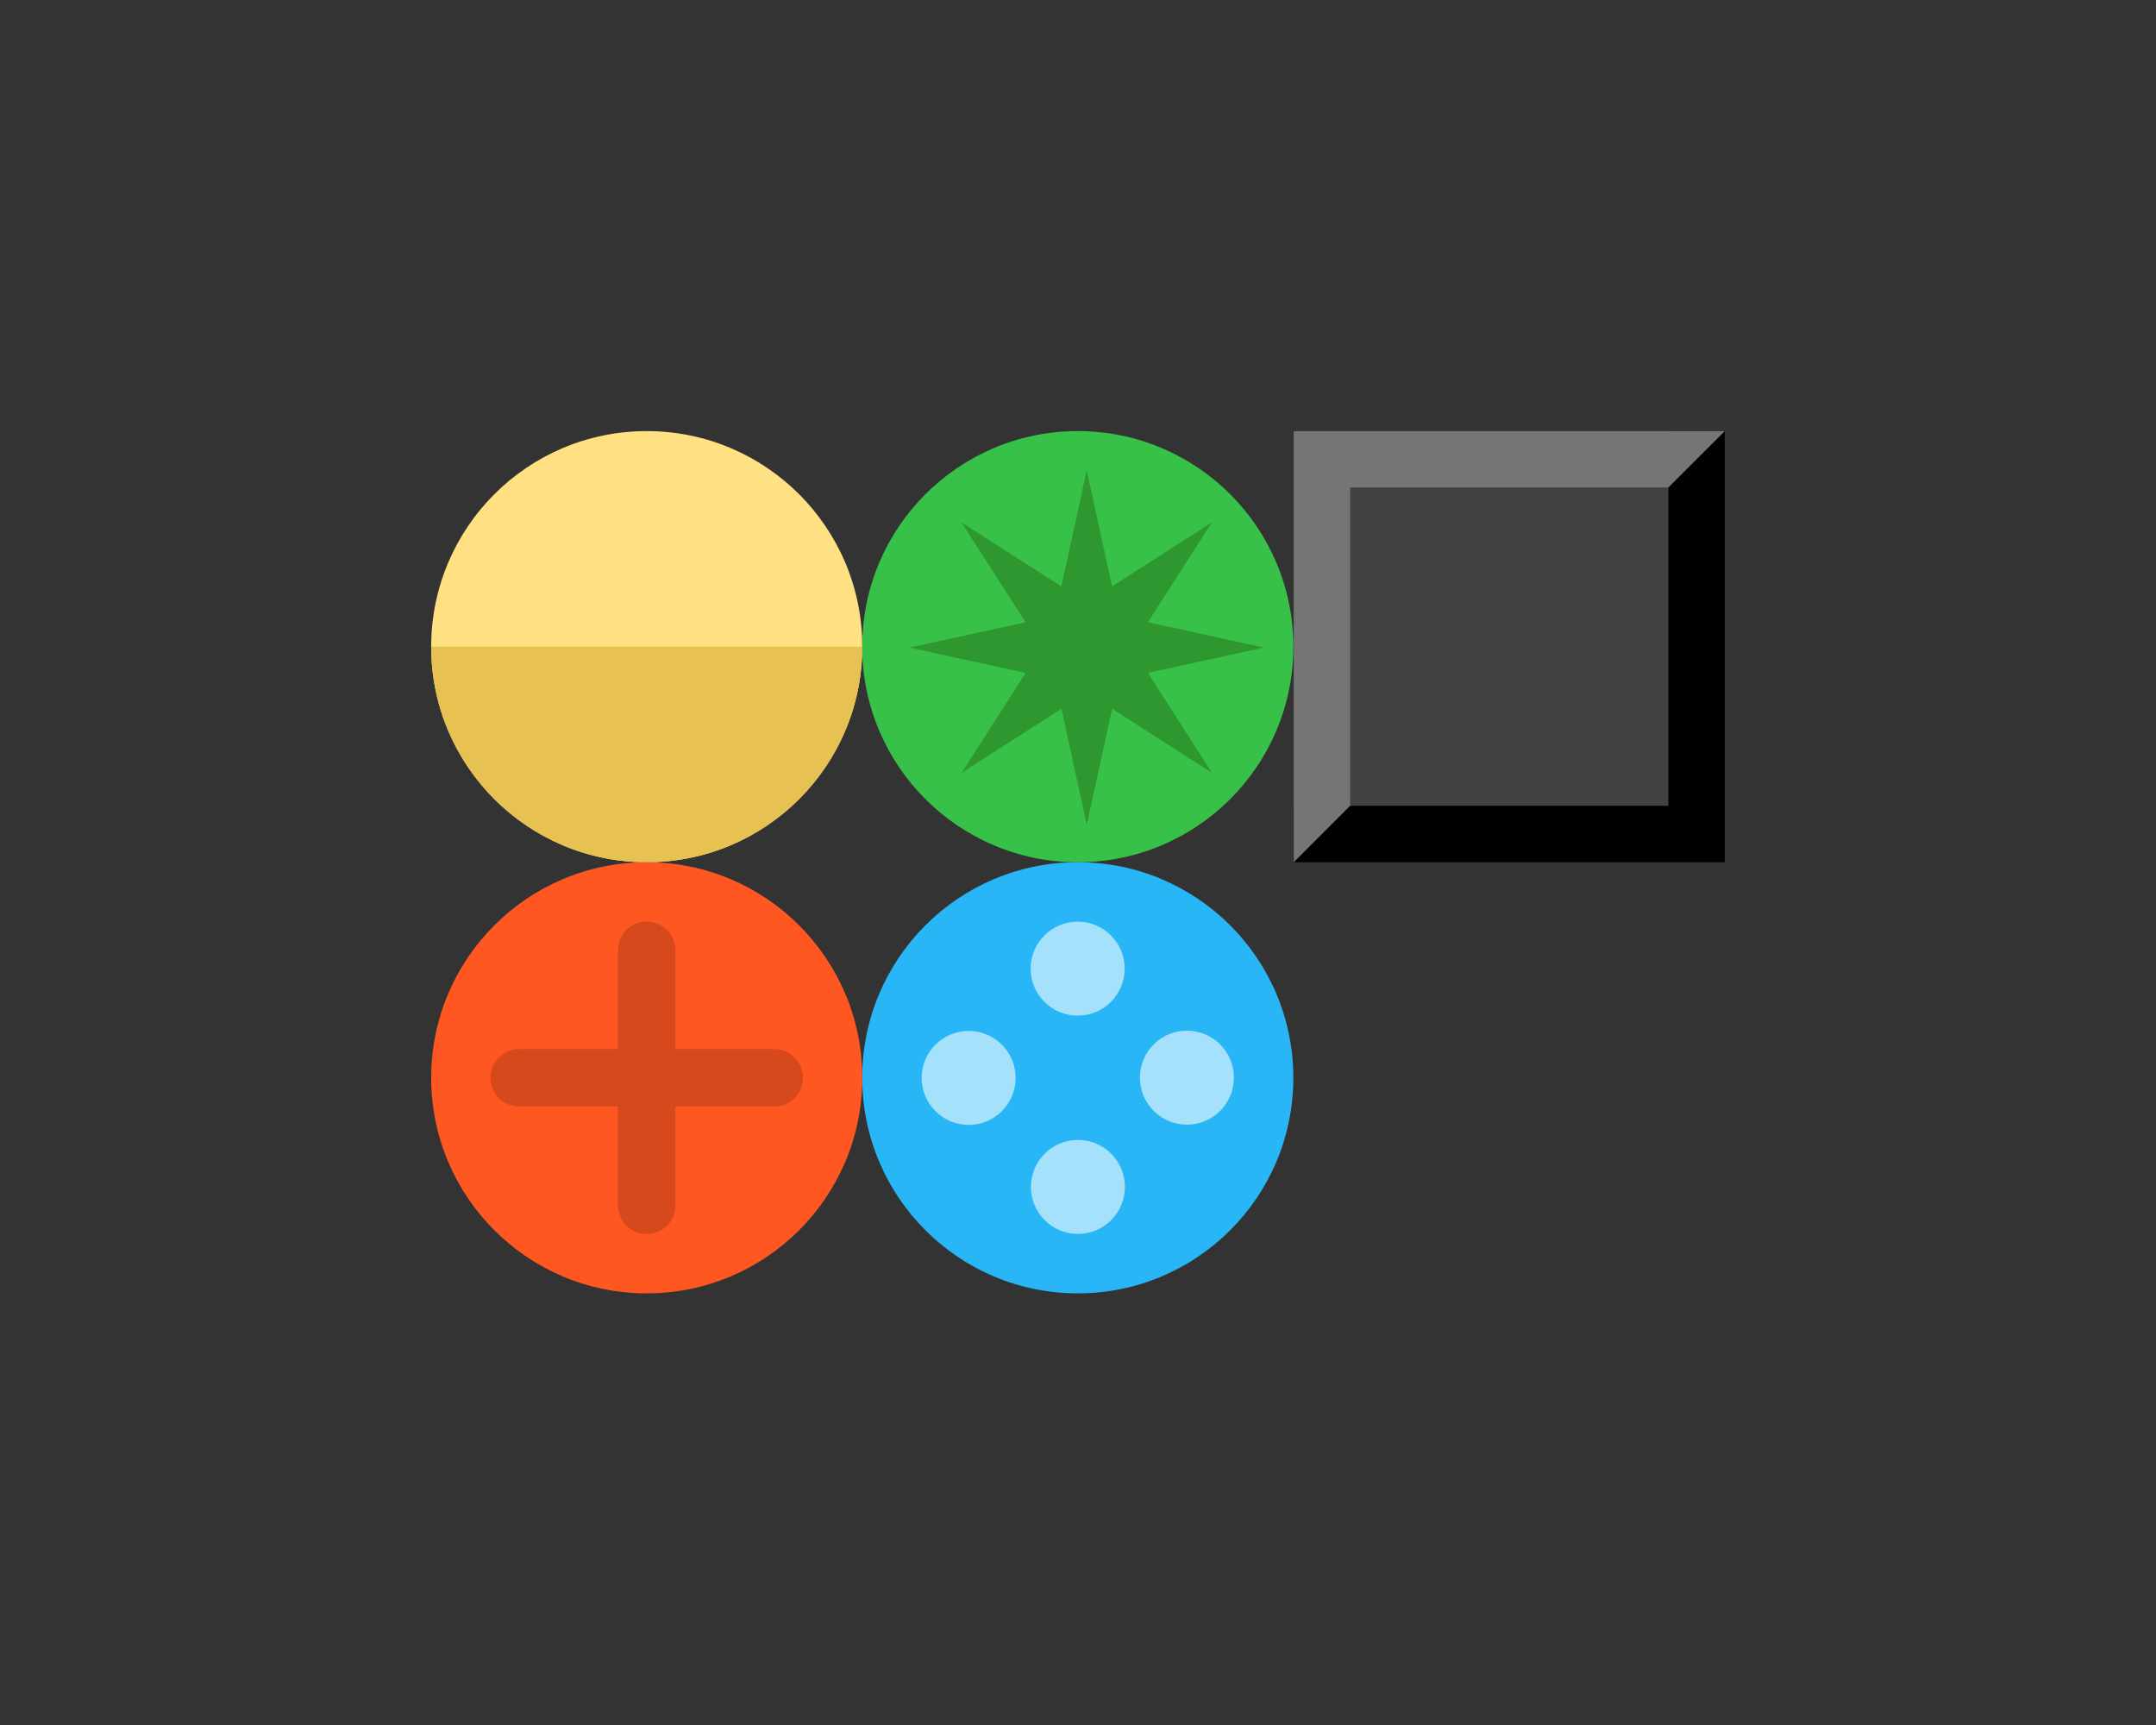 <?xml version="1.0" encoding="UTF-8" standalone="no"?>
<!-- Created with Inkscape (http://www.inkscape.org/) -->

<svg
   xmlns:dc="http://purl.org/dc/elements/1.1/"
   xmlns:cc="http://creativecommons.org/ns#"
   xmlns:rdf="http://www.w3.org/1999/02/22-rdf-syntax-ns#"
   xmlns:svg="http://www.w3.org/2000/svg"
   xmlns="http://www.w3.org/2000/svg"
   xmlns:xlink="http://www.w3.org/1999/xlink"
   xmlns:sodipodi="http://sodipodi.sourceforge.net/DTD/sodipodi-0.dtd"
   xmlns:inkscape="http://www.inkscape.org/namespaces/inkscape"
   width="750"
   height="600"
   id="svg2"
   version="1.1"
   inkscape:version="0.48.5 r10040"
   sodipodi:docname="BallsAndCursors.svg">
  <rect width="100%" height="100%" fill="#333333" stroke="none"/>
  <defs
     id="defs4" />
  <sodipodi:namedview
     id="base"
     pagecolor="#ffffff"
     bordercolor="#666666"
     borderopacity="1.0"
     inkscape:pageopacity="0.0"
     inkscape:pageshadow="2"
     inkscape:zoom="0.98994949"
     inkscape:cx="1271.2107"
     inkscape:cy="-232.12642"
     inkscape:document-units="px"
     inkscape:current-layer="layer2"
     showgrid="true"
     inkscape:snap-bbox="true"
     inkscape:bbox-nodes="true"
     inkscape:bbox-paths="true"
     inkscape:snap-bbox-midpoints="true"
     inkscape:snap-bbox-edge-midpoints="true"
     showguides="false"
     inkscape:guide-bbox="true"
     inkscape:snap-center="true"
     inkscape:snap-global="false"
     inkscape:window-width="1920"
     inkscape:window-height="1018"
     inkscape:window-x="1912"
     inkscape:window-y="1072"
     inkscape:window-maximized="1"
     fit-margin-top="0"
     fit-margin-left="0"
     fit-margin-right="0"
     fit-margin-bottom="0"
     inkscape:object-nodes="true"
     inkscape:snap-smooth-nodes="true"
     inkscape:snap-object-midpoints="true"
     inkscape:snap-nodes="true"
     inkscape:snap-grids="false">
    <sodipodi:guide
       orientation="1,0"
       position="311.624,368.738"
       id="guide2993" />
    <sodipodi:guide
       orientation="0,1"
       position="311.624,368.738"
       id="guide2995" />
    <sodipodi:guide
       orientation="0,1"
       position="311.624,152.851"
       id="guide2997" />
    <sodipodi:guide
       orientation="1,0"
       position="539.904,368.738"
       id="guide2999" />
    <sodipodi:guide
       orientation="1,0"
       position="-4.286,213.013"
       id="guide3867" />
    <inkscape:grid
       type="xygrid"
       id="grid4146"
       empspacing="150"
       visible="true"
       enabled="true"
       snapvisiblegridlinesonly="true"
       originx="150px"
       originy="0px" />
  </sodipodi:namedview>
  <g
     inkscape:groupmode="layer"
     id="layer2"
     inkscape:label="BG"
     style="display:none"
     transform="translate(150,78.411)">
    <rect
       style="color:#000000;fill:#616161;fill-opacity:1;fill-rule:nonzero;stroke:none;stroke-width:20;marker:none;visibility:visible;display:inline;overflow:visible;enable-background:accumulate"
       id="rect3816"
       width="750"
       height="600"
       x="-150"
       y="-78.411" />
    <rect
       ry="37.143"
       rx="37.143"
       y="-1650"
       x="-78.411"
       height="450"
       width="450"
       id="Cursor-Right"
       style="color:#000000;fill:#616161;fill-opacity:1;fill-rule:nonzero;stroke:none;stroke-width:10;marker:none;visibility:visible;display:inline;overflow:visible;enable-background:accumulate"
       transform="matrix(0,1,-1,0,0,0)"
       inkscape:export-filename="C:\Users\Jon-Work\Dropbox (Personal)\Programming Forays\MonoGamePhysicsTest\MonoGamePhysicsTest\Content\Cursor-Right.png"
       inkscape:export-xdpi="6.0026336"
       inkscape:export-ydpi="6.0026336" />
    <rect
       ry="37.143"
       rx="37.143"
       y="-1199.803"
       x="-78.411"
       height="449.803"
       width="449.803"
       id="Cursor-Horizontal"
       style="color:#000000;fill:#616161;fill-opacity:1;fill-rule:nonzero;stroke:none;stroke-width:10;marker:none;visibility:visible;display:inline;overflow:visible;enable-background:accumulate"
       transform="matrix(0,1,-1,0,0,0)"
       inkscape:export-filename="C:\Users\Jon-Work\Dropbox (Personal)\Programming Forays\MonoGamePhysicsTest\MonoGamePhysicsTest\Content\Cursor-Horizontal.png"
       inkscape:export-xdpi="6.0026336"
       inkscape:export-ydpi="6.0026336" />
    <rect
       transform="scale(-1,-1)"
       style="color:#000000;fill:#616161;fill-opacity:1;fill-rule:nonzero;stroke:none;stroke-width:10;marker:none;visibility:visible;display:inline;overflow:visible;enable-background:accumulate"
       id="Cursor-Vertical"
       width="449.803"
       height="449.803"
       x="-1199.704"
       y="-821.359"
       rx="37.143"
       ry="37.143"
       inkscape:export-filename="C:\Users\Jon-Work\Dropbox (Personal)\Programming Forays\MonoGamePhysicsTest\MonoGamePhysicsTest\Content\Cursor-Vertical.png"
       inkscape:export-xdpi="6.0026336"
       inkscape:export-ydpi="6.0026336" />
    <rect
       inkscape:export-ydpi="6.0026336"
       inkscape:export-xdpi="6.0026336"
       inkscape:export-filename="C:\Users\Jon-Work\Dropbox (Personal)\Programming Forays\MonoGamePhysicsTest\MonoGamePhysicsTest\Content\Cursor-Right.png"
       transform="matrix(0,1,-1,0,0,0)"
       style="color:#000000;fill:#616161;fill-opacity:1;fill-rule:nonzero;stroke:none;stroke-width:10;marker:none;visibility:visible;display:inline;overflow:visible;enable-background:accumulate"
       id="Cursor-Left"
       width="450"
       height="450"
       x="371.359"
       y="-1649.704"
       rx="37.143"
       ry="37.143" />
    <rect
       ry="37.143"
       rx="37.143"
       y="-2100"
       x="-78.411"
       height="450"
       width="450"
       id="Cursor-Up"
       style="color:#000000;fill:#616161;fill-opacity:1;fill-rule:nonzero;stroke:none;stroke-width:10;marker:none;visibility:visible;display:inline;overflow:visible;enable-background:accumulate"
       transform="matrix(0,1,-1,0,0,0)"
       inkscape:export-filename="C:\Users\Jon-Work\Dropbox (Personal)\Programming Forays\MonoGamePhysicsTest\MonoGamePhysicsTest\Content\Cursor-Right.png"
       inkscape:export-xdpi="6.0026336"
       inkscape:export-ydpi="6.0026336" />
    <rect
       inkscape:export-ydpi="6.0026336"
       inkscape:export-xdpi="6.0026336"
       inkscape:export-filename="C:\Users\Jon-Work\Dropbox (Personal)\Programming Forays\MonoGamePhysicsTest\MonoGamePhysicsTest\Content\Cursor-Right.png"
       transform="matrix(0,1,-1,0,0,0)"
       style="color:#000000;fill:#616161;fill-opacity:1;fill-rule:nonzero;stroke:none;stroke-width:10;marker:none;visibility:visible;display:inline;overflow:visible;enable-background:accumulate"
       id="Cursor-Down"
       width="450"
       height="450"
       x="371.589"
       y="-2100"
       rx="37.143"
       ry="37.143" />
    <rect
       ry="37.143"
       rx="37.143"
       y="-1649.704"
       x="821.359"
       height="450"
       width="450"
       id="Cursor-Disabled"
       style="color:#000000;fill:#616161;fill-opacity:1;fill-rule:nonzero;stroke:none;stroke-width:10;marker:none;visibility:visible;display:inline;overflow:visible;enable-background:accumulate"
       transform="matrix(0,1,-1,0,0,0)"
       inkscape:export-filename="C:\Users\Jon-Work\Dropbox (Personal)\Programming Forays\MonoGamePhysicsTest\MonoGamePhysicsTest\Content\Cursor-Right.png"
       inkscape:export-xdpi="6.0026336"
       inkscape:export-ydpi="6.0026336" />
  </g>
  <g
     inkscape:label="Layer 1"
     inkscape:groupmode="layer"
     id="layer1"
     transform="translate(197.339,-81.1)">
    <g
       id="g3830"
       inkscape:export-filename="C:\Users\Jon-Work\Dropbox (Personal)\Programming Forays\MonoGamePhysicsTest\MonoGamePhysicsTest\Content\Ball-Yellow.png"
       inkscape:export-xdpi="29.166664"
       inkscape:export-ydpi="29.166664"
       transform="matrix(0.972,0,0,0.972,-83.45,2.415)">
      <path
         sodipodi:open="true"
         sodipodi:end="6.2804941"
         sodipodi:start="0"
         d="m 191.429,312.362 c 0,42.605 -34.538,77.143 -77.143,77.143 -42.605,0 -77.143,-34.538 -77.143,-77.143 0,-42.605 34.538,-77.143 77.143,-77.143 42.524,0 77.028,34.412 77.143,76.935"
         sodipodi:ry="77.14286"
         sodipodi:rx="77.14286"
         sodipodi:cy="312.36218"
         sodipodi:cx="114.28571"
         id="path2985"
         style="color:#000000;fill:#ffe082;fill-opacity:1;fill-rule:nonzero;stroke:none;stroke-width:2;marker:none;visibility:visible;display:inline;overflow:visible;enable-background:accumulate"
         sodipodi:type="arc" />
      <path
         sodipodi:nodetypes="cscc"
         inkscape:connector-curvature="0"
         id="path3773"
         d="m 191.429,312.362 c 0,42.605 -34.538,77.143 -77.143,77.143 -42.605,0 -77.143,-34.538 -77.143,-77.143 z"
         style="color:#000000;fill:#e7c151;fill-opacity:1;fill-rule:nonzero;stroke:none;stroke-width:2;marker:none;visibility:visible;display:inline;overflow:visible;enable-background:accumulate" />
    </g>
    <g
       id="g3818"
       inkscape:export-filename="C:\Users\Jon-Work\Dropbox (Personal)\Programming Forays\MonoGamePhysicsTest\MonoGamePhysicsTest\Content\Ball-Green.png"
       inkscape:export-xdpi="29.17"
       inkscape:export-ydpi="29.17"
       transform="matrix(0.972,0,0,0.972,-155.388,2.415)">
      <path
         transform="translate(228.28,0)"
         sodipodi:type="arc"
         style="color:#000000;fill:#38c148;fill-opacity:1;fill-rule:nonzero;stroke:none;stroke-width:2;marker:none;visibility:visible;display:inline;overflow:visible;enable-background:accumulate"
         id="path2989"
         sodipodi:cx="114.28571"
         sodipodi:cy="312.36218"
         sodipodi:rx="77.14286"
         sodipodi:ry="77.14286"
         d="m 191.429,312.362 c 0,42.605 -34.538,77.143 -77.143,77.143 -42.605,0 -77.143,-34.538 -77.143,-77.143 0,-42.605 34.538,-77.143 77.143,-77.143 42.524,0 77.028,34.412 77.143,76.935"
         sodipodi:start="0"
         sodipodi:end="6.2804941"
         sodipodi:open="true" />
      <path
         inkscape:transform-center-y="-11.38125"
         transform="matrix(1.223,-0.328,0.328,1.223,-175.637,43.032)"
         inkscape:transform-center-x="-3.0687902"
         d="m 367.604,355.73 -22.595,-24.811 -15.404,29.814 1.567,-33.522 -31.974,10.19 24.811,-22.595 -29.814,-15.404 33.522,1.567 -10.19,-31.974 22.595,24.811 15.404,-29.814 -1.567,33.522 31.974,-10.19 -24.811,22.595 29.814,15.404 -33.522,-1.567 z"
         inkscape:randomized="0"
         inkscape:rounded="0"
         inkscape:flatsided="false"
         sodipodi:arg2="1.4398967"
         sodipodi:arg1="1.0471976"
         sodipodi:r2="18.716246"
         sodipodi:r1="50.076488"
         sodipodi:cy="312.36218"
         sodipodi:cx="342.56531"
         sodipodi:sides="8"
         id="path3780"
         style="color:#000000;fill:#2f972f;fill-opacity:1;fill-rule:nonzero;stroke:none;stroke-width:2;marker:none;visibility:visible;display:inline;overflow:visible;enable-background:accumulate"
         sodipodi:type="star" />
    </g>
    <g
       id="g3834"
       inkscape:export-filename="C:\Users\Jon-Work\Dropbox (Personal)\Programming Forays\MonoGamePhysicsTest\MonoGamePhysicsTest\Content\Ball-Red.png"
       inkscape:export-xdpi="29.166666"
       inkscape:export-ydpi="29.166666"
       transform="matrix(0.972,0,0,0.972,-83.45,-57.476)">
      <path
         sodipodi:open="true"
         sodipodi:end="6.2804941"
         sodipodi:start="0"
         d="m 191.429,312.362 c 0,42.605 -34.538,77.143 -77.143,77.143 -42.605,0 -77.143,-34.538 -77.143,-77.143 0,-42.605 34.538,-77.143 77.143,-77.143 42.524,0 77.028,34.412 77.143,76.935"
         sodipodi:ry="77.14286"
         sodipodi:rx="77.14286"
         sodipodi:cy="312.36218"
         sodipodi:cx="114.28571"
         id="path2991"
         style="color:#000000;fill:#ff5722;fill-opacity:1;fill-rule:nonzero;stroke:none;stroke-width:2;marker:none;visibility:visible;display:inline;overflow:visible;enable-background:accumulate"
         sodipodi:type="arc"
         transform="translate(-3.1958008e-6,215.888)" />
      <g
         style="opacity:0.164;fill:none;stroke:#000000;stroke-width:1.029;stroke-opacity:1"
         transform="translate(4.361,2.6171874e-6)"
         id="g3790">
        <path
           style="fill:none;stroke:#000000;stroke-width:20.571;stroke-linecap:round;stroke-linejoin:miter;stroke-miterlimit:4;stroke-opacity:1;stroke-dasharray:none"
           d="m 114.286,528.25 c 41.278,0 41.278,0 41.278,0"
           id="path3782"
           inkscape:connector-curvature="0"
           inkscape:transform-center-x="-25" />
        <path
           inkscape:connector-curvature="0"
           id="path3784"
           d="m 109.925,523.889 c 0,-41.278 0,-41.278 0,-41.278"
           style="fill:none;stroke:#000000;stroke-width:20.571;stroke-linecap:round;stroke-linejoin:miter;stroke-miterlimit:4;stroke-opacity:1;stroke-dasharray:none"
           inkscape:transform-center-y="-25" />
        <path
           style="fill:none;stroke:#000000;stroke-width:20.571;stroke-linecap:round;stroke-linejoin:miter;stroke-miterlimit:4;stroke-opacity:1;stroke-dasharray:none"
           d="m 105.563,528.25 c -41.278,0 -41.278,0 -41.278,0"
           id="path3786"
           inkscape:connector-curvature="0"
           inkscape:transform-center-x="25" />
        <path
           inkscape:connector-curvature="0"
           id="path3788"
           d="m 109.925,532.611 c 0,41.278 0,41.278 0,41.278"
           style="fill:none;stroke:#000000;stroke-width:20.571;stroke-linecap:round;stroke-linejoin:miter;stroke-miterlimit:4;stroke-opacity:1;stroke-dasharray:none"
           inkscape:transform-center-y="25" />
      </g>
    </g>
    <g
       id="g3822"
       inkscape:export-filename="C:\Users\Jon-Work\Dropbox (Personal)\Programming Forays\MonoGamePhysicsTest\MonoGamePhysicsTest\Content\Ball-Blue.png"
       inkscape:export-xdpi="29.166662"
       inkscape:export-ydpi="29.166662"
       transform="matrix(0.972,0,0,0.972,-155.388,-57.476)">
      <path
         sodipodi:open="true"
         sodipodi:end="6.2804941"
         sodipodi:start="0"
         d="m 191.429,312.362 c 0,42.605 -34.538,77.143 -77.143,77.143 -42.605,0 -77.143,-34.538 -77.143,-77.143 0,-42.605 34.538,-77.143 77.143,-77.143 42.524,0 77.028,34.412 77.143,76.935"
         sodipodi:ry="77.14286"
         sodipodi:rx="77.14286"
         sodipodi:cy="312.36218"
         sodipodi:cx="114.28571"
         id="path3001"
         style="color:#000000;fill:#29b6f6;fill-opacity:1;fill-rule:nonzero;stroke:none;stroke-width:2;marker:none;visibility:visible;display:inline;overflow:visible;enable-background:accumulate"
         sodipodi:type="arc"
         transform="translate(228.28,215.888)" />
      <g
         style="fill:#ffffff;fill-opacity:0.585"
         id="g3810">
        <path
           sodipodi:open="true"
           sodipodi:end="6.2804941"
           sodipodi:start="0"
           d="m 191.429,312.362 c 0,42.605 -34.538,77.143 -77.143,77.143 -42.605,0 -77.143,-34.538 -77.143,-77.143 0,-42.605 34.538,-77.143 77.143,-77.143 42.524,0 77.028,34.412 77.143,76.935"
           sodipodi:ry="77.14286"
           sodipodi:rx="77.14286"
           sodipodi:cy="312.36218"
           sodipodi:cx="114.28571"
           id="path3802"
           style="color:#000000;fill:#ffffff;fill-opacity:0.585;fill-rule:nonzero;stroke:none;stroke-width:2;marker:none;visibility:visible;display:inline;overflow:visible;enable-background:accumulate"
           sodipodi:type="arc"
           transform="matrix(0.218,0,0,0.218,317.698,499.211)"
           inkscape:transform-center-y="38.928566" />
        <path
           transform="matrix(0,-0.218,0.218,0,313.526,553.118)"
           sodipodi:type="arc"
           style="color:#000000;fill:#ffffff;fill-opacity:0.585;fill-rule:nonzero;stroke:none;stroke-width:2;marker:none;visibility:visible;display:inline;overflow:visible;enable-background:accumulate"
           id="path3804"
           sodipodi:cx="114.28571"
           sodipodi:cy="312.36218"
           sodipodi:rx="77.14286"
           sodipodi:ry="77.14286"
           d="m 191.429,312.362 c 0,42.605 -34.538,77.143 -77.143,77.143 -42.605,0 -77.143,-34.538 -77.143,-77.143 0,-42.605 34.538,-77.143 77.143,-77.143 42.524,0 77.028,34.412 77.143,76.935"
           sodipodi:start="0"
           sodipodi:end="6.2804941"
           sodipodi:open="true"
           inkscape:transform-center-x="-38.92857" />
        <path
           sodipodi:open="true"
           sodipodi:end="6.2804941"
           sodipodi:start="0"
           d="m 191.429,312.362 c 0,42.605 -34.538,77.143 -77.143,77.143 -42.605,0 -77.143,-34.538 -77.143,-77.143 0,-42.605 34.538,-77.143 77.143,-77.143 42.524,0 77.028,34.412 77.143,76.935"
           sodipodi:ry="77.14286"
           sodipodi:rx="77.14286"
           sodipodi:cy="312.36218"
           sodipodi:cx="114.28571"
           id="path3806"
           style="color:#000000;fill:#ffffff;fill-opacity:0.585;fill-rule:nonzero;stroke:none;stroke-width:2;marker:none;visibility:visible;display:inline;overflow:visible;enable-background:accumulate"
           sodipodi:type="arc"
           transform="matrix(-0.218,0,0,-0.218,367.433,557.289)"
           inkscape:transform-center-y="-38.92857" />
        <path
           transform="matrix(0,0.218,-0.218,0,371.604,503.382)"
           sodipodi:type="arc"
           style="color:#000000;fill:#ffffff;fill-opacity:0.585;fill-rule:nonzero;stroke:none;stroke-width:2;marker:none;visibility:visible;display:inline;overflow:visible;enable-background:accumulate"
           id="path3808"
           sodipodi:cx="114.28571"
           sodipodi:cy="312.36218"
           sodipodi:rx="77.14286"
           sodipodi:ry="77.14286"
           d="m 191.429,312.362 c 0,42.605 -34.538,77.143 -77.143,77.143 -42.605,0 -77.143,-34.538 -77.143,-77.143 0,-42.605 34.538,-77.143 77.143,-77.143 42.524,0 77.028,34.412 77.143,76.935"
           sodipodi:start="0"
           sodipodi:end="6.2804941"
           sodipodi:open="true"
           inkscape:transform-center-x="38.92857" />
      </g>
    </g>
    <g
       id="g3856"
       inkscape:export-filename="C:\Users\Jon-Work\Dropbox (Personal)\Programming Forays\MonoGamePhysicsTest\MonoGamePhysicsTest\Content\Tile-GrayBlack.png"
       inkscape:export-xdpi="5.8299999"
       inkscape:export-ydpi="5.8299999"
       transform="matrix(0.972,0,0,0.972,448.679,-73.967)">
      <rect
         style="color:#000000;fill:#000000;fill-opacity:1;fill-rule:nonzero;stroke:none;stroke-width:20;marker:none;visibility:visible;display:inline;overflow:visible;enable-background:accumulate"
         id="rect3852"
         width="154.286"
         height="154.286"
         x="-201.624"
         y="313.797"
         inkscape:export-filename="C:\Users\Jon-Work\Dropbox (Personal)\Programming Forays\MonoGamePhysicsTest\MonoGamePhysicsTest\Content\Tile-White.png"
         inkscape:export-xdpi="29.166666"
         inkscape:export-ydpi="29.166666" />
      <rect
         inkscape:export-ydpi="29.166666"
         inkscape:export-xdpi="29.166666"
         inkscape:export-filename="C:\Users\Jon-Work\Dropbox (Personal)\Programming Forays\MonoGamePhysicsTest\MonoGamePhysicsTest\Content\Tile-White.png"
         y="313.797"
         x="-201.624"
         height="134.083"
         width="134.083"
         id="rect3854"
         style="color:#000000;fill:#424242;fill-opacity:1;fill-rule:nonzero;stroke:none;stroke-width:20;marker:none;visibility:visible;display:inline;overflow:visible;enable-background:accumulate" />
      <path
         style="color:#000000;fill:#757575;fill-opacity:1;fill-rule:nonzero;stroke:none;stroke-width:20;marker:none;visibility:visible;display:inline;overflow:visible;enable-background:accumulate"
         d="m -181.432,447.88 0,-113.9 113.891,0 20.203,-20.188 -154.281,0 -0.004,154.29 z"
         id="rect3860"
         inkscape:connector-curvature="0"
         sodipodi:nodetypes="ccccccc" />
    </g>
    <g
       id="g4186"
       transform="translate(-900,-750)">
      <rect
         transform="matrix(0,-1,1,0,0,0)"
         ry="37.143"
         rx="37.143"
         inkscape:export-ydpi="5.8333335"
         inkscape:export-xdpi="5.8333335"
         inkscape:export-filename="C:\Users\Jon-Work\Dropbox (Personal)\Programming Forays\MonoGamePhysicsTest\MonoGamePhysicsTest\Content\Tile-White.png"
         y="1602.76"
         x="-1131.068"
         height="448.831"
         width="149.934"
         id="rect3932"
         style="color:#000000;fill:#ffffff;fill-opacity:0.197;fill-rule:nonzero;stroke:none;stroke-width:20;marker:none;visibility:visible;display:inline;overflow:visible;enable-background:accumulate" />
      <use
         transform="translate(900,750)"
         x="0"
         y="0"
         xlink:href="#g4289"
         id="use4317"
         width="1"
         height="1" />
      <use
         x="0"
         y="0"
         xlink:href="#g4350"
         id="use4378"
         transform="translate(849.797,1117.857)"
         width="750"
         height="600" />
      <use
         x="0"
         y="0"
         xlink:href="#g4350"
         id="use4398"
         transform="matrix(-1,0,0,-1,2805.04,994.344)"
         width="750"
         height="600" />
      <path
         sodipodi:open="true"
         sodipodi:end="6.2804941"
         sodipodi:start="0"
         transform="matrix(0.972,0,0,0.972,217.473,233.847)"
         d="m 1697.058,846.118 c 0,22.167 -17.97,40.136 -40.136,40.136 -22.167,0 -40.136,-17.97 -40.136,-40.136 0,-22.167 17.97,-40.136 40.136,-40.136 22.125,0 40.077,17.904 40.136,40.028"
         sodipodi:ry="40.136494"
         sodipodi:rx="40.136494"
         sodipodi:cy="846.11761"
         sodipodi:cx="1656.9213"
         id="path3980"
         style="color:#000000;fill:#ffffff;fill-opacity:1;fill-rule:nonzero;stroke:none;stroke-width:10;marker:none;visibility:visible;display:inline;overflow:visible;enable-background:accumulate"
         sodipodi:type="arc" />
    </g>
    <g
       id="g3881"
       transform="translate(885.13,-233.049)" />
    <g
       id="g4035"
       transform="matrix(0.972,0,0,0.972,-187.211,-671.595)">
      <rect
         style="color:#000000;fill:#ffffff;fill-opacity:0.197;fill-rule:nonzero;stroke:none;stroke-width:20;marker:none;visibility:visible;display:inline;overflow:visible;enable-background:accumulate"
         id="rect4039"
         width="154.286"
         height="307.571"
         x="-1082.772"
         y="1532.44"
         inkscape:export-filename="C:\Users\Jon-Work\Dropbox (Personal)\Programming Forays\MonoGamePhysicsTest\MonoGamePhysicsTest\Content\Tile-White.png"
         inkscape:export-xdpi="5.8333335"
         inkscape:export-ydpi="5.8333335"
         rx="38.204"
         ry="38.204"
         transform="matrix(0,-1,1,0,0,0)" />
      <use
         transform="matrix(-1.029,0,0,-1.029,2615.386,942.108)"
         x="0"
         y="0"
         xlink:href="#g4350"
         id="use4418"
         width="1"
         height="1" />
      <path
         sodipodi:type="arc"
         style="color:#000000;fill:#ffffff;fill-opacity:1;fill-rule:nonzero;stroke:none;stroke-width:10;marker:none;visibility:visible;display:inline;overflow:visible;enable-background:accumulate"
         id="path4053"
         sodipodi:cx="1656.9213"
         sodipodi:cy="846.11761"
         sodipodi:rx="40.136494"
         sodipodi:ry="40.136494"
         d="m 1697.058,846.118 c 0,22.167 -17.97,40.136 -40.136,40.136 -22.167,0 -40.136,-17.97 -40.136,-40.136 0,-22.167 17.97,-40.136 40.136,-40.136 22.125,0 40.077,17.904 40.136,40.028"
         transform="translate(-47.339,159.511)"
         sodipodi:start="0"
         sodipodi:end="6.2804941"
         sodipodi:open="true" />
    </g>
    <g
       transform="translate(-895,-750)"
       id="g4289" />
    <g
       transform="translate(-844.797,-1117.857)"
       id="g4350">
      <path
         style="fill:none;stroke:#000000;stroke-width:20;stroke-linecap:butt;stroke-linejoin:miter;stroke-miterlimit:4;stroke-opacity:1;stroke-dasharray:none"
         d="m 1651.453,1056.1 171.209,0"
         id="path3934"
         inkscape:connector-curvature="0"
         sodipodi:nodetypes="cc" />
      <path
         sodipodi:type="star"
         style="color:#000000;fill:#000000;fill-opacity:1;fill-rule:nonzero;stroke:#000000;stroke-width:7.823;stroke-linejoin:round;stroke-miterlimit:4;stroke-opacity:1;stroke-dasharray:none;marker:none;visibility:visible;display:inline;overflow:visible;enable-background:accumulate"
         id="path3936"
         sodipodi:sides="3"
         sodipodi:cx="-121.21831"
         sodipodi:cy="229.65495"
         sodipodi:r1="35.742847"
         sodipodi:r2="0.35742846"
         sodipodi:arg1="0.78539816"
         sodipodi:arg2="1.8325957"
         inkscape:flatsided="true"
         inkscape:rounded="0"
         inkscape:randomized="0"
         d="m -95.944,254.929 -59.799,-16.023 43.776,-43.776 z"
         transform="matrix(-0.276,-1.478,1.031,-0.396,1391.544,967.861)"
         inkscape:transform-center-x="9.5389107" />
    </g>
    <use
       x="0"
       y="0"
       xlink:href="#g4035"
       id="use4440"
       transform="matrix(-1,0,0,-1,2755.323,1062.201)"
       width="750"
       height="600" />
    <use
       x="0"
       y="0"
       xlink:href="#g4035"
       id="use4444"
       transform="matrix(0,-1,1,0,1521.561,1683.762)"
       width="750"
       height="600" />
    <use
       x="0"
       y="0"
       xlink:href="#g4035"
       id="use4448"
       transform="matrix(0,1,-1,0,2133.762,-621.561)"
       width="750"
       height="600" />
    <use
       x="0"
       y="0"
       xlink:href="#g4186"
       id="use3047"
       transform="matrix(0,1,-1,0,1233.564,-171.693)"
       width="750"
       height="600" />
    <g
       transform="translate(-47.339,159.511)"
       style="display:inline"
       id="g3849">
      <rect
         transform="matrix(0,-1,1,0,0,0)"
         ry="37.143"
         rx="37.143"
         inkscape:export-ydpi="5.8333335"
         inkscape:export-xdpi="5.8333335"
         inkscape:export-filename="C:\Users\Jon-Work\Dropbox (Personal)\Programming Forays\MonoGamePhysicsTest\MonoGamePhysicsTest\Content\Tile-White.png"
         y="1350"
         x="-1121.326"
         height="150"
         width="149.934"
         id="rect3053"
         style="color:#000000;fill:#ffffff;fill-opacity:0.197;fill-rule:nonzero;stroke:none;stroke-width:20;marker:none;visibility:visible;display:inline;overflow:visible;enable-background:accumulate" />
      <g
         transform="matrix(0.556,0.556,-0.556,0.556,1589.74,-36.817)"
         style="stroke:#000000;stroke-width:25.415;stroke-linecap:round;stroke-miterlimit:4;stroke-opacity:1;stroke-dasharray:none"
         id="g3077">
        <path
           style="fill:none;stroke:#000000;stroke-width:25.415;stroke-linecap:round;stroke-linejoin:miter;stroke-miterlimit:4;stroke-opacity:1;stroke-dasharray:none"
           d="m 900,1200 150,0"
           id="path3073"
           inkscape:connector-curvature="0"
           transform="translate(-150,-78.411)" />
        <path
           style="fill:none;stroke:#000000;stroke-width:25.415;stroke-linecap:round;stroke-linejoin:miter;stroke-miterlimit:4;stroke-opacity:1;stroke-dasharray:none"
           d="m 825,1196.589 0,-150"
           id="path3075"
           inkscape:connector-curvature="0" />
      </g>
    </g>
  </g>
</svg>

